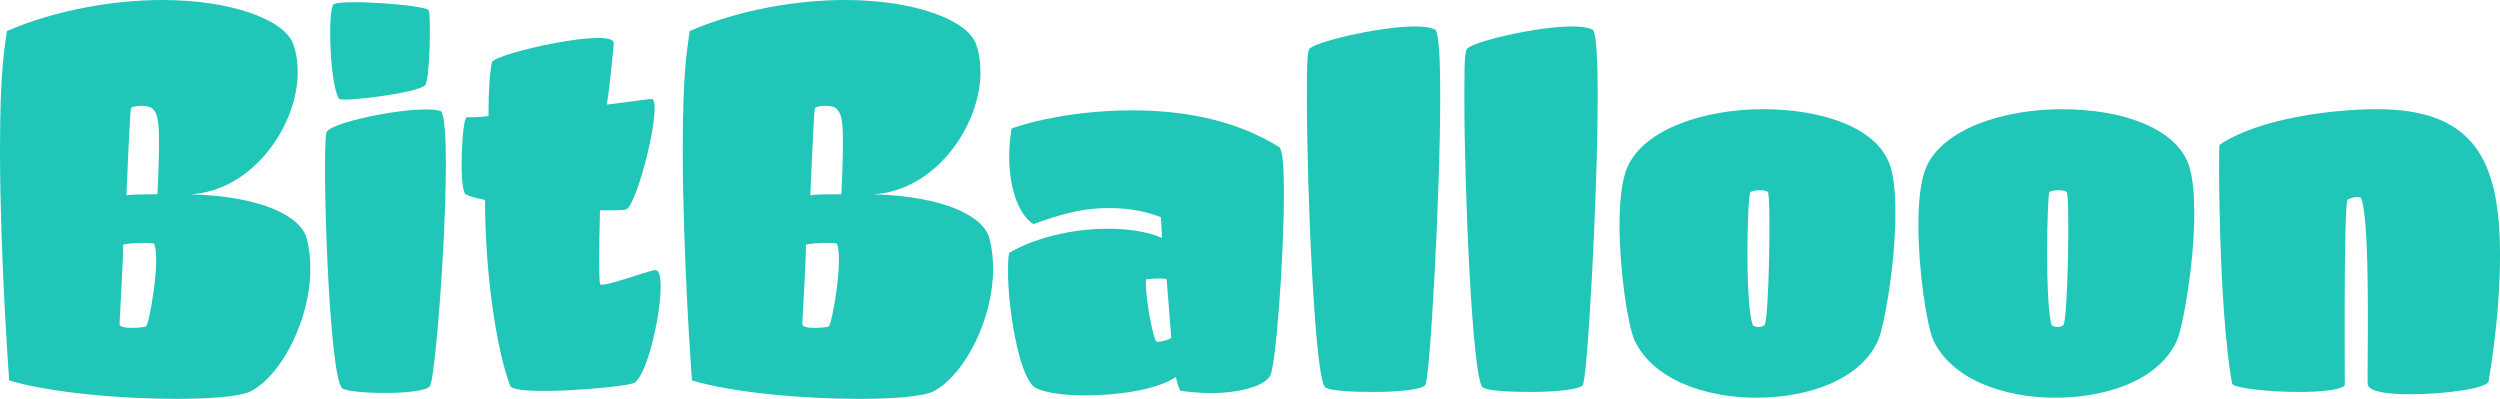 <?xml version="1.0" encoding="utf-8"?>
<!-- Generator: Adobe Illustrator 18.1.1, SVG Export Plug-In . SVG Version: 6.00 Build 0)  -->
<svg version="1.1" id="Layer_1" xmlns="http://www.w3.org/2000/svg" xmlns:xlink="http://www.w3.org/1999/xlink" x="0px" y="0px"
	 viewBox="-158 340.7 217.5 34.7" enable-background="new -158 340.7 217.5 34.7" xml:space="preserve">
<g>
	<path fill="#20C6B7" d="M-158,353.7c0-7,0.4-8.7,0.6-10.3c4.4-1.9,9.5-2.7,13.5-2.7c6,0,10.6,1.7,11.4,3.8c0.3,0.8,0.4,1.7,0.4,2.5
		c0,4.6-3.9,10.3-9.3,10.6c6.2,0.2,9.6,1.9,10.1,3.9c0.2,0.8,0.3,1.7,0.3,2.6c0,4.3-2.4,9.1-5.1,10.6c-0.9,0.5-3.5,0.7-6.6,0.7
		c-4.6,0-10.8-0.5-14.5-1.6C-157.2,373.8-158,363.1-158,353.7z M-147.6,368.9c0,0.5,2.1,0.3,2.3,0.2c0.3-0.2,1.3-6,0.7-7.2
		c0-0.1-2.2-0.1-2.7,0.1C-147.2,362-147.6,368.6-147.6,368.9z M-144.3,357.6c0.3-6.4,0.1-7-0.5-7.5c-0.4-0.3-1.7-0.2-1.8,0
		c-0.1,0.2-0.4,7.6-0.4,7.6C-146.7,357.6-145,357.6-144.3,357.6z"/>
	<path fill="#20C6B7" d="M-119.6,350.4c1.1,1.9-0.4,23.1-1,23.9c-0.6,0.8-6.8,0.7-7.6,0.2c-1.2-0.7-1.8-20.6-1.4-22.3
		C-129.1,351.2-121.1,349.7-119.6,350.4z M-120.7,341.6c0.2,0.5,0.1,6-0.3,6.5c-0.6,0.7-7.3,1.5-7.5,1.2c-0.8-1.2-1-7.5-0.5-8.2
		C-128.7,340.6-121,341.1-120.7,341.6z"/>
	<path fill="#20C6B7" d="M-115.5,350.8c0-2.4,0.1-3.6,0.3-4.7c0.4-0.8,10.8-3.1,10.6-1.6c-0.2,2.1-0.3,3.2-0.6,5.3
		c2.3-0.3,3.9-0.5,3.9-0.5c1,0.2-1.2,9.1-2.2,9.6c-0.1,0.1-1,0.1-2.3,0.1c-0.1,3.8-0.1,5.8,0,6.4c0.1,0.4,4-1.1,4.8-1.2
		c1.3-0.1-0.3,8.8-1.8,9.8c-0.7,0.4-10.2,1.2-10.8,0.3c-1.2-3.1-2.2-9.8-2.2-16.2c-1-0.2-1.5-0.4-1.7-0.5c-0.6-0.6-0.3-6.6,0.1-6.7
		C-116.6,350.9-116.4,350.9-115.5,350.8z"/>
	<path fill="#20C6B7" d="M-98.6,353.7c0-7,0.4-8.7,0.6-10.3c4.4-1.9,9.5-2.7,13.5-2.7c6,0,10.6,1.7,11.4,3.8
		c0.3,0.8,0.4,1.7,0.4,2.5c0,4.6-3.9,10.3-9.3,10.6c6.2,0.2,9.6,1.9,10.1,3.9c0.2,0.8,0.3,1.7,0.3,2.6c0,4.3-2.4,9.1-5.1,10.6
		c-0.9,0.5-3.5,0.7-6.6,0.7c-4.6,0-10.8-0.5-14.5-1.6C-97.8,373.8-98.6,363.1-98.6,353.7z M-88.2,368.9c0,0.5,2.1,0.3,2.3,0.2
		c0.3-0.2,1.3-6,0.7-7.2c0-0.1-2.2-0.1-2.7,0.1C-87.8,362-88.2,368.6-88.2,368.9z M-84.8,357.6c0.3-6.4,0.1-7-0.5-7.5
		c-0.4-0.3-1.7-0.2-1.8,0c-0.1,0.2-0.4,7.6-0.4,7.6C-87.3,357.6-85.6,357.6-84.8,357.6z"/>
	<path fill="#20C6B7" d="M-59.5,350.3c4.1,0,8.8,0.7,12.8,3.2c0.3,0.3,0.4,1.8,0.4,4c0,5.6-0.7,15.1-1.2,15.9
		c-0.5,0.9-2.7,1.5-5.2,1.5c-0.9,0-1.8-0.1-2.6-0.2c-0.1-0.1-0.3-0.7-0.4-1.2c-1.6,1.1-5,1.6-7.9,1.6c-2.1,0-3.9-0.3-4.5-0.8
		c-1.3-1.2-2.2-6.8-2.2-9.9c0-0.7,0-1.3,0.1-1.7c2-1.2,5.3-2.1,8.5-2.1c1.7,0,3.4,0.2,4.8,0.8l-0.1-1.8c-1-0.4-2.5-0.8-4.5-0.8
		c-1.9,0-3.6,0.3-6.6,1.4c-1.5-1-2.1-3.6-2.1-5.9c0-0.9,0.1-1.7,0.2-2.4C-69.9,351.8-65.6,350.3-59.5,350.3z M-56.1,370.1l-0.4-5.1
		c-0.3-0.1-0.8-0.1-1.8,0c-0.1,1.7,0.7,5.4,0.9,5.4C-57.5,370.5-56.6,370.4-56.1,370.1z"/>
	<path fill="#20C6B7" d="M-34.9,343c0.8,0,1.4,0.1,1.8,0.3c0.3,0.5,0.4,2.7,0.4,5.7c0,8.8-0.9,24.7-1.3,25.2
		c-0.3,0.4-2.4,0.6-4.5,0.6c-1.9,0-3.8-0.1-4.2-0.4c-0.9-0.6-1.6-17-1.6-25.1c0-2.4,0-4,0.2-4.3C-43.9,344.4-38,343-34.9,343z"/>
	<path fill="#20C6B7" d="M-21.2,343c0.8,0,1.4,0.1,1.8,0.3c0.3,0.5,0.4,2.7,0.4,5.7c0,8.8-0.9,24.7-1.3,25.2
		c-0.3,0.4-2.4,0.6-4.5,0.6c-1.9,0-3.8-0.1-4.2-0.4c-0.9-0.6-1.6-17-1.6-25.1c0-2.4,0-4,0.2-4.3C-30.2,344.4-24.4,343-21.2,343z"/>
	<path fill="#20C6B7" d="M-17.1,360.3c0-2.1,0.2-4,0.7-5.1c1.5-3.3,6.7-5,11.8-5c5.1,0,10.1,1.6,11.1,5.1c0.3,1.1,0.4,2.4,0.4,4
		c0,4.4-1,9.9-1.5,11c-1.5,3.4-6,5-10.6,5c-4.5,0-9-1.6-10.6-5C-16.4,368.9-17.1,364.2-17.1,360.3z M-5.5,369c0.3,0.2,0.7,0.2,1,0
		c0.4-0.2,0.6-11.3,0.3-11.6c-0.2-0.2-1.2-0.2-1.5,0C-6,357.6-6.2,367.3-5.5,369z"/>
	<path fill="#20C6B7" d="M8.9,360.3c0-2.1,0.2-4,0.7-5.1c1.5-3.3,6.7-5,11.8-5c5.1,0,10.1,1.6,11.1,5.1c0.3,1.1,0.4,2.4,0.4,4
		c0,4.4-1,9.9-1.5,11c-1.5,3.4-6,5-10.6,5c-4.5,0-9-1.6-10.6-5C9.6,368.9,8.9,364.2,8.9,360.3z M20.5,369c0.3,0.2,0.7,0.2,1,0
		c0.4-0.2,0.6-11.3,0.3-11.6c-0.2-0.2-1.2-0.2-1.5,0C20.1,357.6,19.9,367.3,20.5,369z"/>
	<path fill="#20C6B7" d="M48.8,350.2c8.5,0,10.7,4.5,10.7,12.7c0,5.6-1,11-1,11c-0.2,0.6-3.8,1.1-6.8,1.1c-1.9,0-3.5-0.2-3.7-0.8
		c-0.1-0.5,0.3-14.3-0.6-16.3c-0.3-0.2-1.1,0.1-1.2,0.2c-0.3,2-0.2,16.1-0.2,16.1c-0.2,0.4-2,0.6-3.9,0.6c-2.6,0-5.6-0.3-5.9-0.7
		c-1.2-6.5-1.2-20.7-1.1-20.8C38.5,351,44.9,350.2,48.8,350.2z"/>
</g>
</svg>
